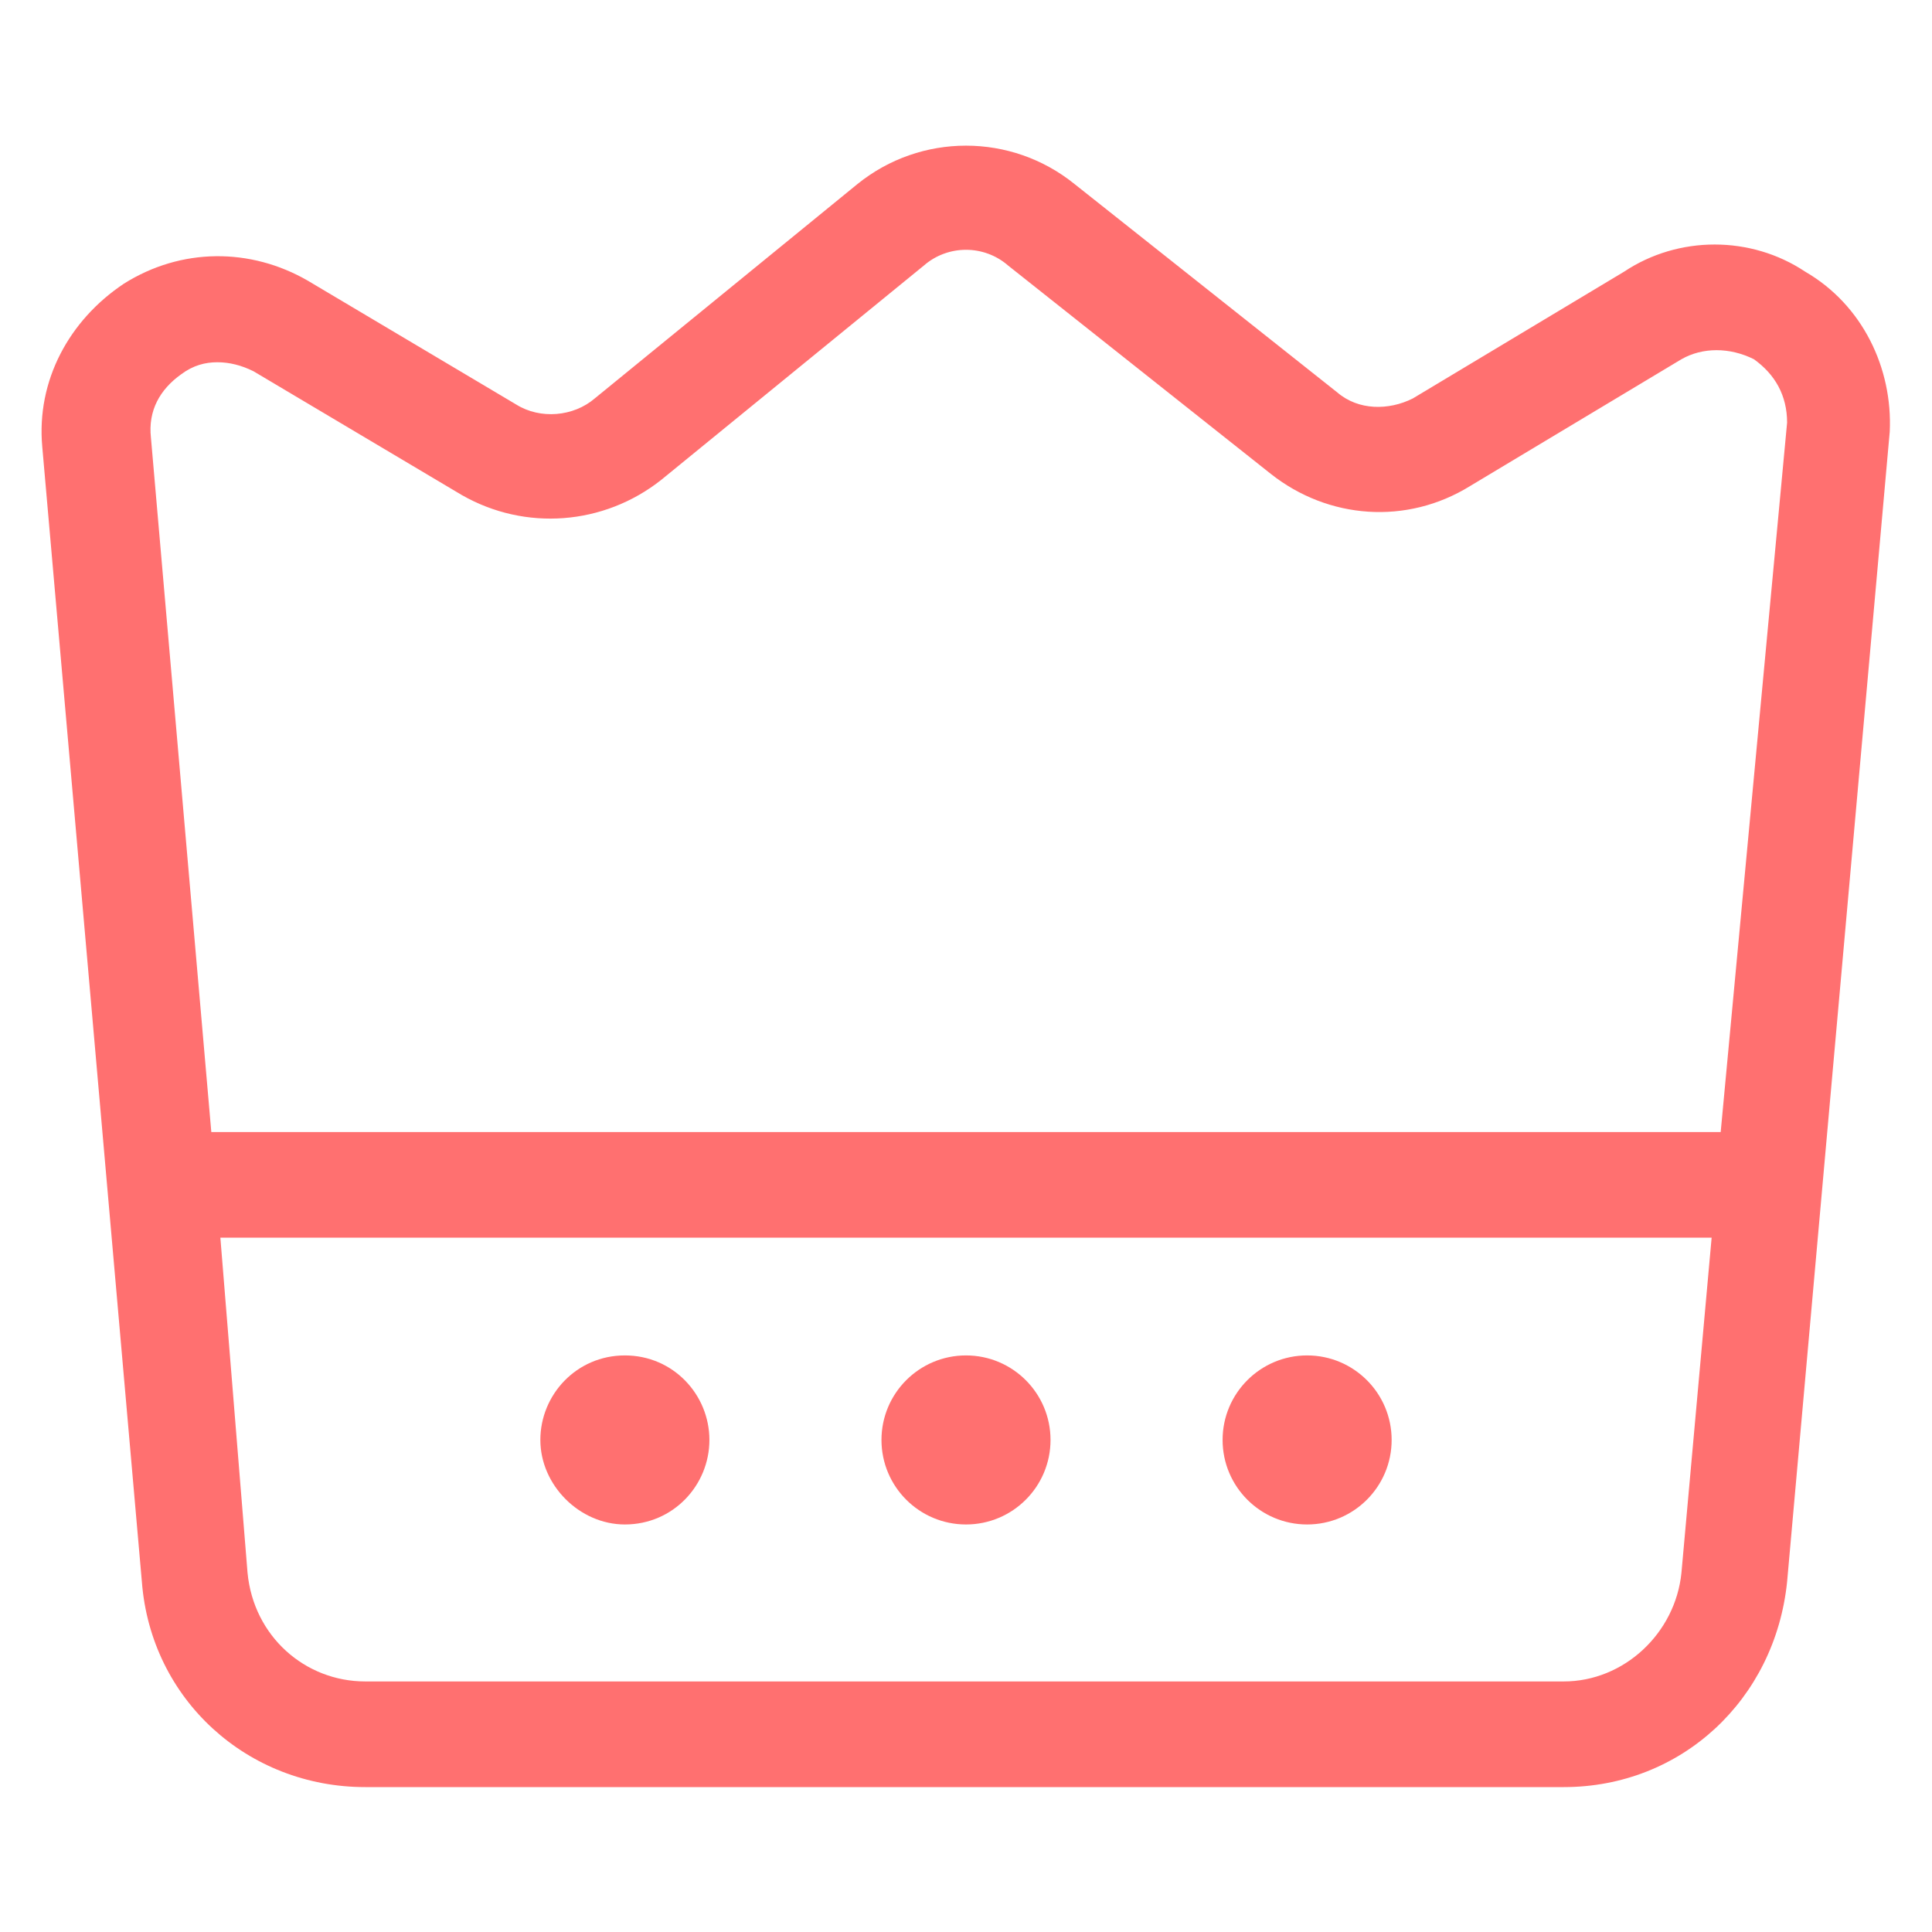 <?xml version="1.0" encoding="utf-8"?>
<!-- Generator: Adobe Illustrator 22.0.1, SVG Export Plug-In . SVG Version: 6.00 Build 0)  -->
<svg fill="#FF7070" width="30" height="30" version="1.1" id="lni_lni-crown" xmlns="http://www.w3.org/2000/svg" xmlns:xlink="http://www.w3.org/1999/xlink" x="0px"
	 y="0px" viewBox="0 0 64 64" style="enable-background:new 0 0 64 64;" xml:space="preserve">
<g>
	<path d="M59.8,9c-1.8-1.2-4.2-1.2-6,0l-7,4.2C46,13.6,45,13.6,44.3,13l-8.7-6.9c-2.1-1.7-5.1-1.7-7.2,0l-8.7,7.1
		c-0.7,0.6-1.8,0.7-2.6,0.2l-6.9-4.1C8.3,8.2,6,8.2,4.1,9.4c-1.8,1.2-2.9,3.2-2.7,5.4l3.3,37.6c0.3,3.9,3.5,6.8,7.4,6.8h39.7
		c3.9,0,7-2.9,7.4-6.8l3.4-38.1C62.7,12.2,61.7,10.1,59.8,9z M51.8,55.7H12.1c-2,0-3.7-1.5-3.9-3.6L7.3,41h49.4l-1,11.1
		C55.5,54.1,53.8,55.7,51.8,55.7z M57,37.5H7l-2-23c-0.1-0.9,0.3-1.6,1-2.1C6.4,12.1,6.8,12,7.2,12c0.4,0,0.8,0.1,1.2,0.3l6.9,4.1
		c2.1,1.2,4.7,1,6.6-0.5l8.7-7.1l0,0c0.8-0.7,2-0.7,2.8,0l8.7,6.9c1.9,1.5,4.5,1.7,6.6,0.4l7-4.2c0.7-0.4,1.6-0.4,2.4,0
		c0.7,0.5,1.1,1.2,1.1,2.1L57,37.5z"/>
	<path d="M20.7,44.9c-1.6,0-2.8,1.3-2.8,2.8s1.3,2.8,2.8,2.8c1.6,0,2.8-1.3,2.8-2.8S22.3,44.9,20.7,44.9z"/>
	<circle cx="32" cy="47.7" r="2.8"/>
	<circle cx="43.3" cy="47.7" r="2.8"/>
</g>
</svg>
